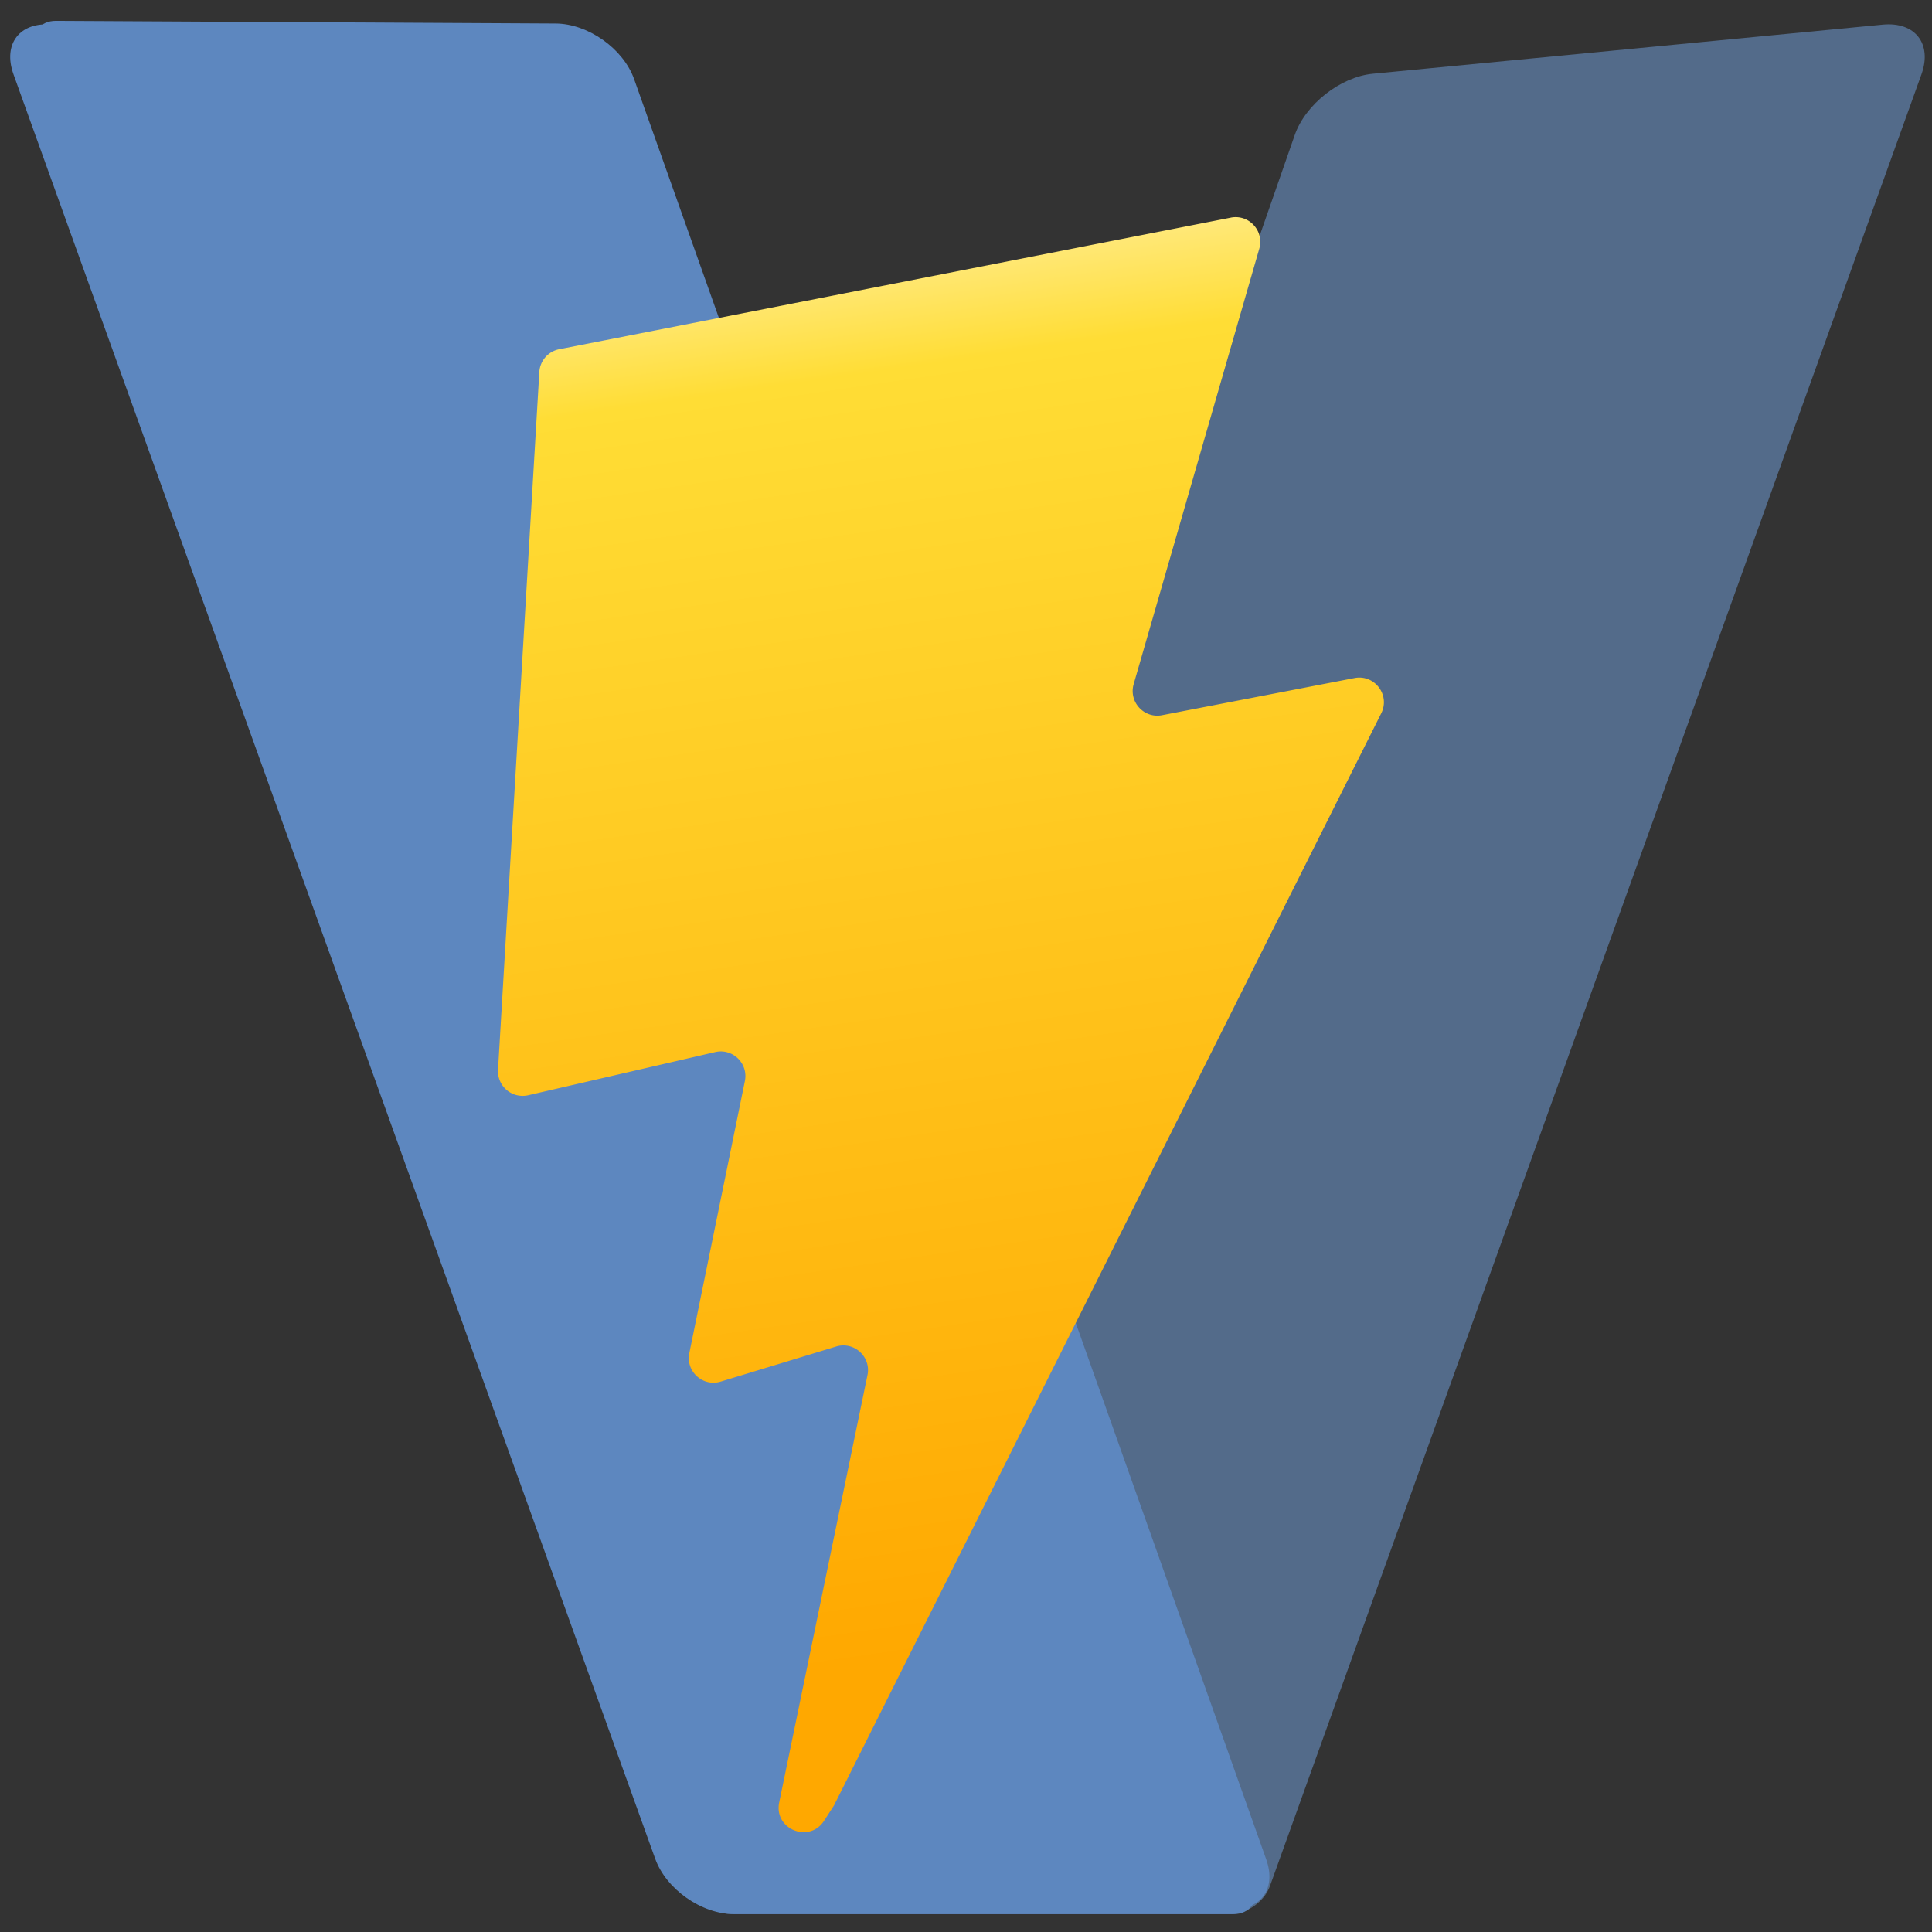 <?xml version="1.0" encoding="UTF-8" standalone="no"?>
<!-- Created with Inkscape (http://www.inkscape.org/) -->

<svg
   width="135.467mm"
   height="135.467mm"
   viewBox="0 0 135.467 135.467"
   version="1.1"
   id="svg1"
   inkscape:version="1.4 (86a8ad7, 2024-10-11)"
   sodipodi:docname="v-vite.svg"
   inkscape:export-filename="v-vite.png"
   inkscape:export-xdpi="96"
   inkscape:export-ydpi="96"
   xmlns:inkscape="http://www.inkscape.org/namespaces/inkscape"
   xmlns:sodipodi="http://sodipodi.sourceforge.net/DTD/sodipodi-0.dtd"
   xmlns="http://www.w3.org/2000/svg"
   xmlns:svg="http://www.w3.org/2000/svg">
  <rect x="0" y="0" width="135.467" height="135.467" fill="#333333" stroke="none"/>
  <sodipodi:namedview
     id="namedview1"
     pagecolor="#ffffff"
     bordercolor="#000000"
     borderopacity="0.25"
     inkscape:showpageshadow="2"
     inkscape:pageopacity="0.0"
     inkscape:pagecheckerboard="0"
     inkscape:deskcolor="#d1d1d1"
     inkscape:document-units="mm"
     inkscape:zoom="0.51224046"
     inkscape:cx="481.21931"
     inkscape:cy="325.04266"
     inkscape:window-width="1366"
     inkscape:window-height="705"
     inkscape:window-x="-8"
     inkscape:window-y="-8"
     inkscape:window-maximized="1"
     inkscape:current-layer="svg1" />
  <defs
     id="defs1">
    <clipPath
       id="_clipPath_8TWIgR1z3pxinjWBiigzcEIrVJKv9Gq4">
      <rect
         width="500"
         height="500"
         id="rect18"
         x="0"
         y="0" />
    </clipPath>
    <filter
       id="Hmac7mZraFWHw0G84Yxj4QuzeTFp0E7Y"
       x="-0.22"
       y="-0.086"
       width="1.44"
       height="1.172"
       filterUnits="objectBoundingBox"
       color-interpolation-filters="sRGB">
      <feGaussianBlur
         in="SourceGraphic"
         stdDeviation="6.44"
         id="feGaussianBlur25" />
      <feOffset
         dx="0"
         dy="0"
         result="pf_100_offsetBlur"
         id="feOffset27" />
      <feFlood
         flood-color="#000000"
         flood-opacity="0.65"
         id="feFlood29" />
      <feComposite
         in2="pf_100_offsetBlur"
         operator="in"
         result="pf_100_dropShadow"
         id="feComposite31" />
      <feBlend
         in="SourceGraphic"
         in2="pf_100_dropShadow"
         mode="normal"
         id="feBlend33" />
    </filter>
    <filter
       id="filter1"
       x="-0.22"
       y="-0.086"
       width="1.44"
       height="1.172"
       filterUnits="objectBoundingBox"
       color-interpolation-filters="sRGB">
      <feGaussianBlur
         in="SourceGraphic"
         stdDeviation="6.44"
         id="feGaussianBlur1" />
      <feOffset
         dx="0"
         dy="0"
         result="pf_100_offsetBlur"
         id="feOffset1" />
      <feFlood
         flood-color="#000000"
         flood-opacity="0.65"
         id="feFlood1" />
      <feComposite
         in2="pf_100_offsetBlur"
         operator="in"
         result="pf_100_dropShadow"
         id="feComposite1" />
      <feBlend
         in="SourceGraphic"
         in2="pf_100_dropShadow"
         mode="normal"
         id="feBlend1" />
    </filter>
    <linearGradient
       id="IconifyId1813088fe1fbc01fb467"
       x1="188.006"
       x2="199.006"
       y1="3.553"
       y2="141.109"
       gradientTransform="matrix(0.391,0,0,0.714,306.803,213.254)"
       gradientUnits="userSpaceOnUse">
      <stop
         offset="0%"
         stop-color="#FFEA83"
         id="stop3" />
      <stop
         offset="8.333%"
         stop-color="#FFDD35"
         id="stop4" />
      <stop
         offset="100%"
         stop-color="#FFA800"
         id="stop5" />
    </linearGradient>
    <linearGradient
       id="IconifyId1813088fe1fbc01fb467-5"
       x1="188.006"
       x2="199.006"
       y1="3.553"
       y2="141.109"
       gradientTransform="matrix(0.391,0,0,0.714,127.446,144.986)"
       gradientUnits="userSpaceOnUse">
      <stop
         offset="0%"
         stop-color="#FFEA83"
         id="stop3-1" />
      <stop
         offset="8.333%"
         stop-color="#FFDD35"
         id="stop4-7" />
      <stop
         offset="100%"
         stop-color="#FFA800"
         id="stop5-1" />
    </linearGradient>
  </defs>
  <rect
     style="fill:#657ac9;stroke-width:0.304;fill-opacity:0"
     id="rect1"
     width="135.467"
     height="135.467"
     x="0"
     y="0" />
  <g
     inkscape:label="Calque 1"
     inkscape:groupmode="layer"
     id="layer1"
     transform="translate(-139.965,-131.233)">
    <g
       clip-path="url(#_clipPath_8TWIgR1z3pxinjWBiigzcEIrVJKv9Gq4)"
       id="g44"
       style="display:inline;isolation:isolate"
       transform="matrix(0.313,0,0,0.313,129.552,120.942)">
      <path
         d="M 318.422,453.543 463.705,49.541 c 2.463,-6.852 -1.42,-11.848 -8.668,-11.149 L 340.786,49.398 c -7.247,0.699 -15.076,6.848 -17.47,13.723 L 188.843,449.216 c -2.396,6.875 1.571,12.457 8.852,12.457 h 111.206 c 3.64,0 7.596,-2.78 8.828,-6.207 z"
         fill="#536b8a"
         id="path23" />
      <defs
         id="defs36">
        <filter
           id="filter2"
           x="-0.22"
           y="-0.086"
           width="1.44"
           height="1.172"
           filterUnits="objectBoundingBox"
           color-interpolation-filters="sRGB">
          <feGaussianBlur
             in="SourceGraphic"
             stdDeviation="6.44"
             id="feGaussianBlur2" />
          <feOffset
             dx="0"
             dy="0"
             result="pf_100_offsetBlur"
             id="feOffset2" />
          <feFlood
             flood-color="#000000"
             flood-opacity="0.65"
             id="feFlood2" />
          <feComposite
             in2="pf_100_offsetBlur"
             operator="in"
             result="pf_100_dropShadow"
             id="feComposite2" />
          <feBlend
             in="SourceGraphic"
             in2="pf_100_dropShadow"
             mode="normal"
             id="feBlend2" />
        </filter>
      </defs>
      <path
         d="M 301.848,455.466 241.359,280.725 250,275.324 311.57,453.543 Z"
         fill="#ebebeb"
         id="path38"
         style="display:inline;isolation:isolate" />
      <path
         d="m 44.963,38.392 114.251,11.006 c 7.247,0.699 15.084,6.845 17.49,13.717 l 137.318,392.333 c 1.202,3.437 -0.777,6.225 -4.418,6.225 H 197.695 c -7.281,0 -15.193,-5.562 -17.657,-12.414 L 36.295,49.541 c -2.463,-6.852 1.42,-11.848 8.668,-11.149 z"
         fill="#5d87bf"
         id="path42" />
      <path
         d="M 308.198,460.467 194.007,448.9 C 186.764,448.165 178.96,442.003 176.591,435.147 L 41.371,43.723 c -1.184,-3.429 0.81,-6.195 4.451,-6.175 l 111.907,0.595 c 7.281,0.039 15.163,5.62 17.59,12.456 l 141.605,398.812 c 2.426,6.836 -1.483,11.791 -8.727,11.056 z"
         fill="#5d87bf"
         id="path42-6"
         style="display:inline;isolation:isolate;stroke-width:0.998" />
      <path
         fill="url(#IconifyId1813088fe1fbc01fb467)"
         d="m 225.448,145.019 -47.032,9.216 a 1.727,1.727 0 0 0 -1.392,1.593 l -2.893,48.863 a 1.727,1.727 0 0 0 2.112,1.785 l 13.095,-3.022 c 1.225,-0.283 2.332,0.796 2.08,2.028 l -3.89,19.051 c -0.262,1.282 0.942,2.378 2.194,1.998 l 8.088,-2.457 c 1.254,-0.381 2.459,0.719 2.193,2.002 l -6.182,29.924 c -0.387,1.872 2.103,2.892 3.141,1.288 l 0.694,-1.072 38.325,-76.485 c 0.642,-1.281 -0.465,-2.741 -1.871,-2.469 l -13.479,2.601 c -1.266,0.244 -2.344,-0.935 -1.987,-2.174 l 8.797,-30.497 c 0.358,-1.242 -0.724,-2.422 -1.992,-2.174 z"
         id="path6"
         style="display:inline;isolation:isolate;fill:url(#IconifyId1813088fe1fbc01fb467-5);stroke-width:0.529"
         transform="matrix(3.199,0,0,3.199,-412.211,-382.285)" />
    </g>
  </g>
</svg>
